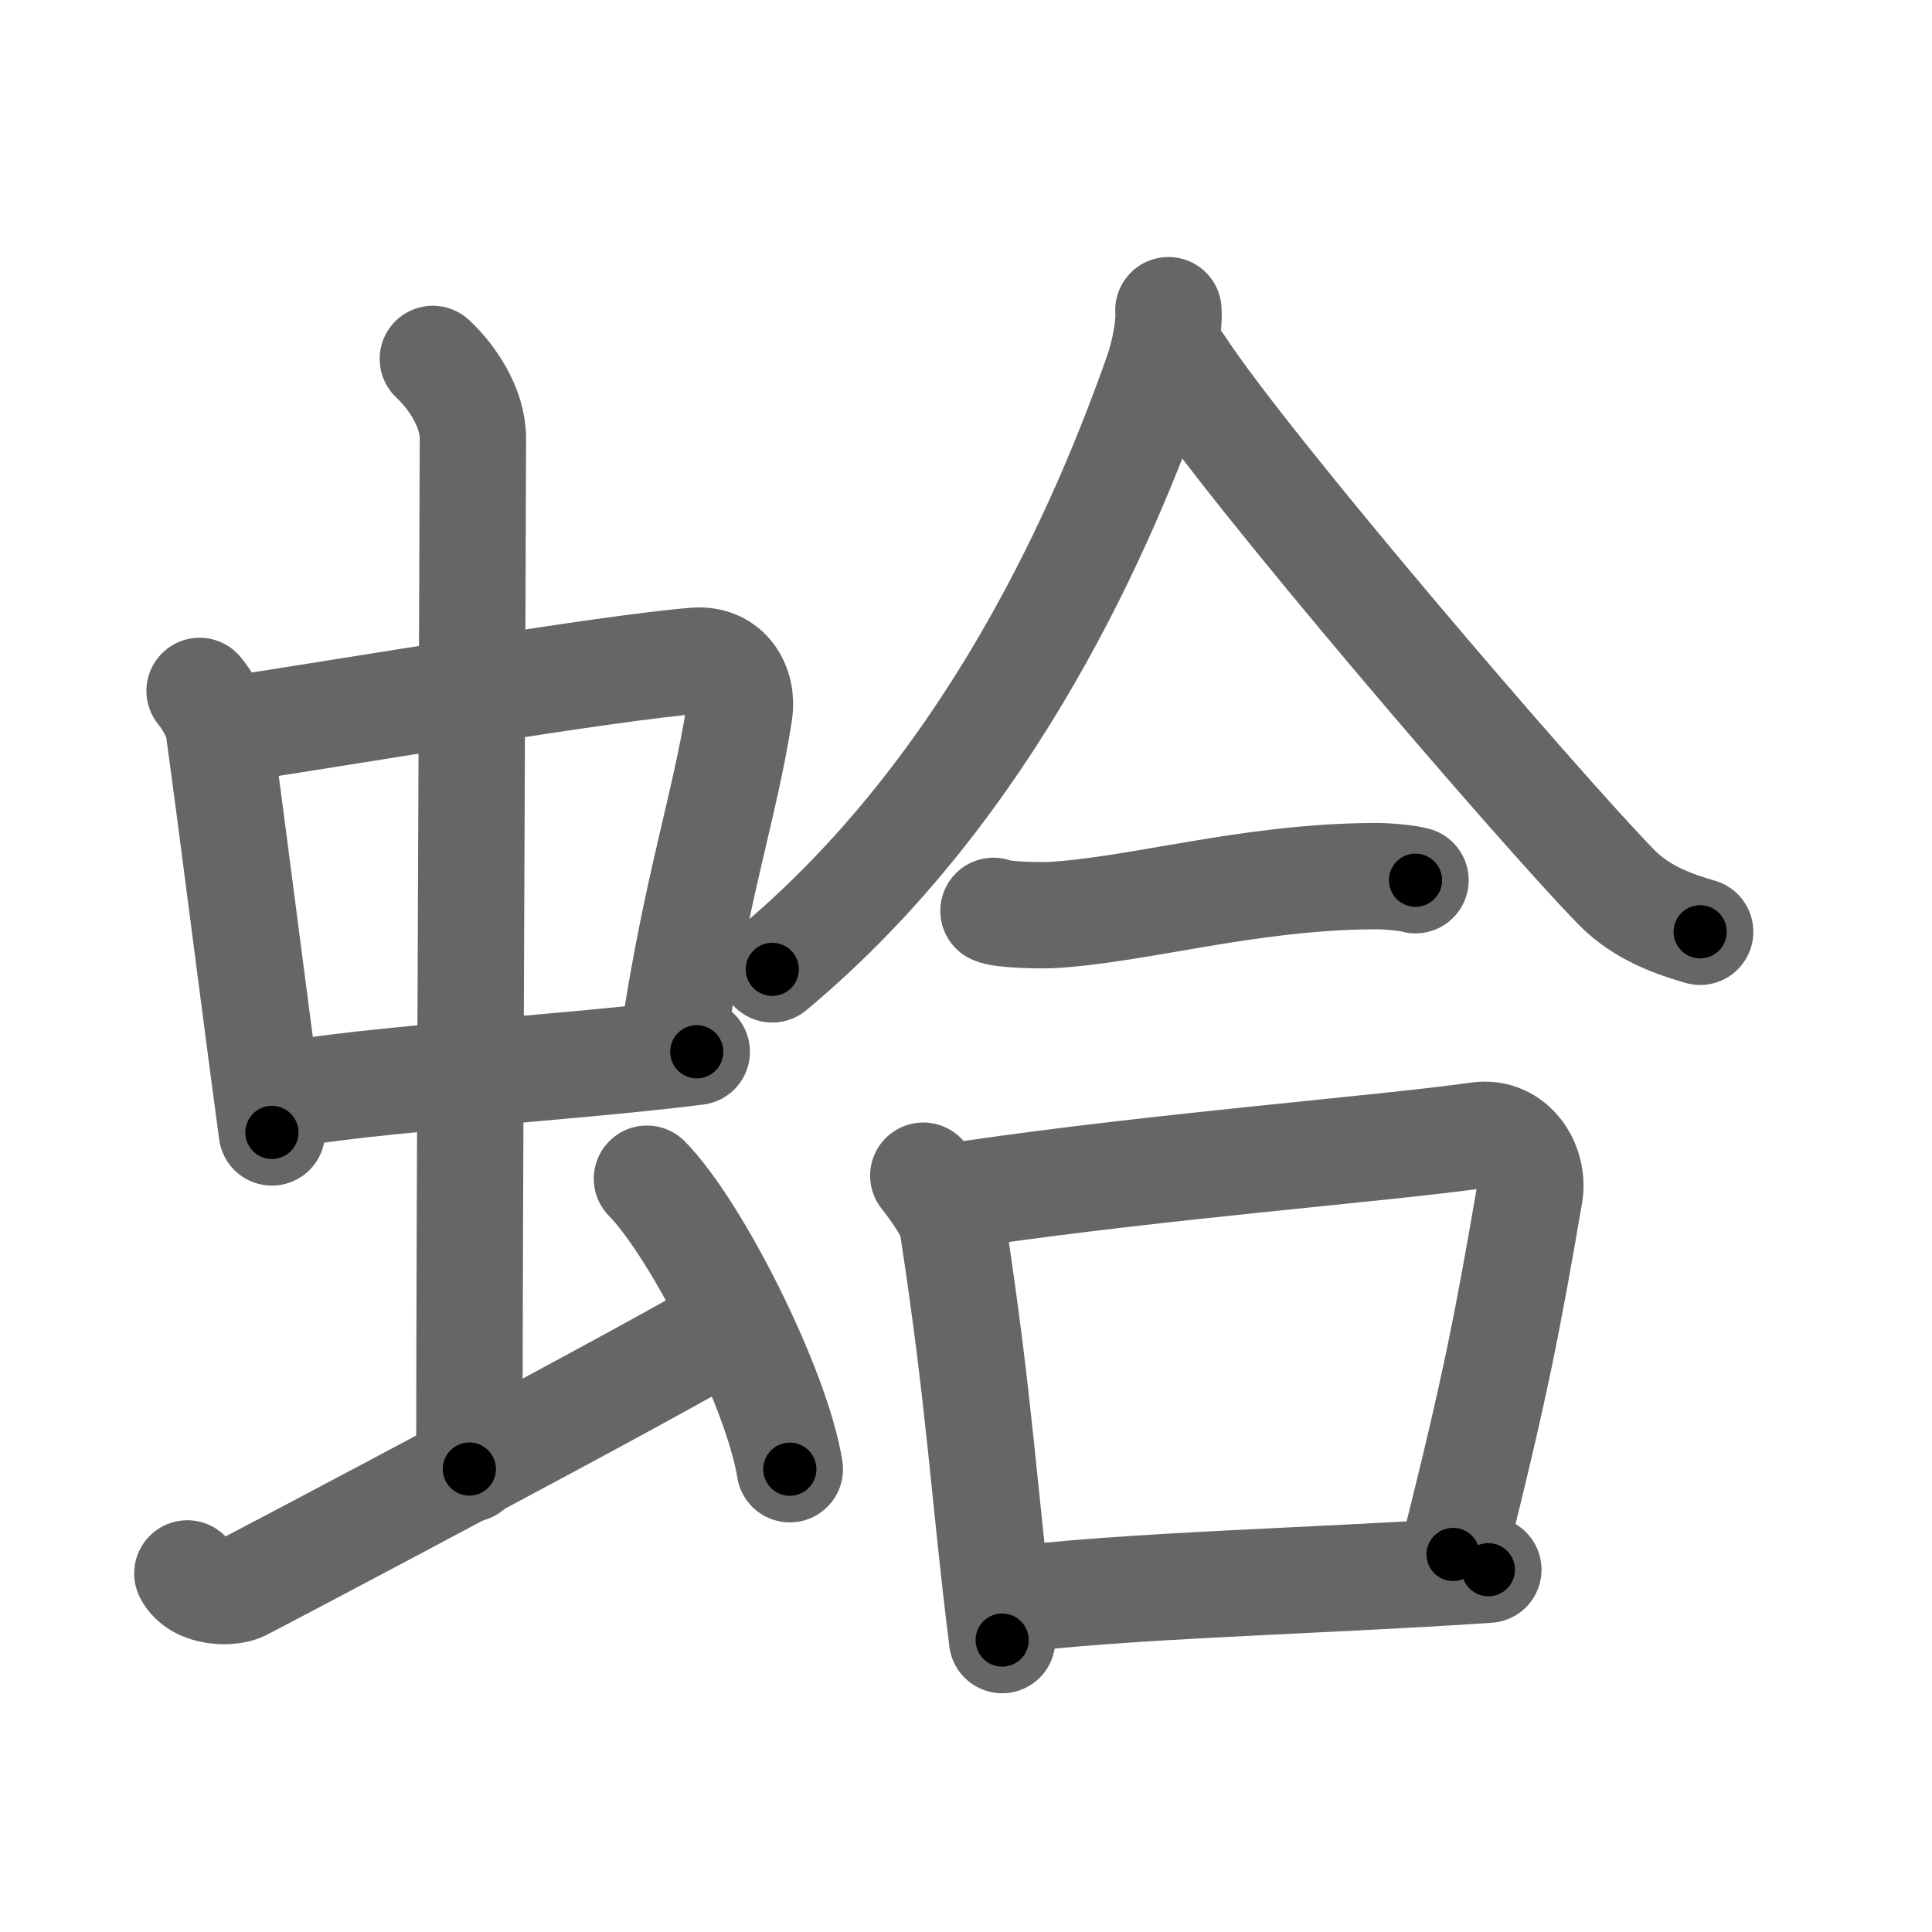 <svg xmlns="http://www.w3.org/2000/svg" viewBox="0 0 109 109" id="86e4"><g fill="none" stroke="#666" stroke-width="6" stroke-linecap="round" stroke-linejoin="round"><g><g><g><g><path d="M11.26,38.98c0.44,0.53,0.98,1.45,1.08,2.14c0.83,6.01,1.79,13.8,3,22.77" /><path d="M13.14,41.14c6.66-1.01,21.24-3.48,26.06-3.86c1.88-0.15,2.75,1.43,2.51,2.94c-0.8,5.17-2.4,9.72-3.7,18.31" /><path d="M15.58,61.86c5.36-1.01,16.24-1.58,23.73-2.52" /></g><g><path d="M24.42,20.25c1.08,1,2.26,2.75,2.26,4.47c0,4.78-0.2,44.78-0.2,58.16" /></g></g><path d="M10.57,88.77c0.6,1.16,2.46,1.11,3.06,0.82c0.6-0.29,24.04-12.65,27.76-14.97" /><path d="M36.5,66.5c2.84,2.89,7.35,11.89,8.06,16.39" /></g><g><g><g><path d="M65.92,17.5c0.06,0.89-0.21,2.37-0.63,3.57c-2.92,8.3-9.28,23.26-21.72,33.62" /><path d="M66.58,20.58c3.84,5.9,20.39,25.16,24.62,29.48c1.44,1.47,3.28,2.09,4.72,2.51" /></g><g><path d="M56.05,51.39c0.48,0.24,2.71,0.26,3.19,0.24c4.99-0.27,11.13-2.16,18.26-2.2c0.8-0.01,1.96,0.11,2.36,0.23" /></g></g><g><path d="M52.09,66.33c0.47,0.59,1.53,2.01,1.65,2.79c1.56,10.15,1.74,14.95,2.8,23.41" /><path d="M54.81,67.34c10.94-1.59,23.12-2.52,28.58-3.29c1.99-0.28,3.19,1.67,2.91,3.32c-1.18,6.85-1.89,10.74-4.32,20.33" /><path d="M56.75,90.31c6.41-0.87,17.82-1.11,27.22-1.75" /></g></g></g></g><g fill="none" stroke="#000" stroke-width="3" stroke-linecap="round" stroke-linejoin="round"><path d="M11.26,38.98c0.44,0.53,0.98,1.45,1.08,2.14c0.83,6.01,1.79,13.8,3,22.77" stroke-dasharray="25.389" stroke-dashoffset="25.389"><animate attributeName="stroke-dashoffset" values="25.389;25.389;0" dur="0.254s" fill="freeze" begin="0s;86e4.click" /></path><path d="M13.14,41.14c6.66-1.01,21.24-3.48,26.06-3.86c1.88-0.15,2.75,1.43,2.51,2.94c-0.8,5.17-2.4,9.72-3.7,18.31" stroke-dasharray="49.555" stroke-dashoffset="49.555"><animate attributeName="stroke-dashoffset" values="49.555" fill="freeze" begin="86e4.click" /><animate attributeName="stroke-dashoffset" values="49.555;49.555;0" keyTimes="0;0.339;1" dur="0.75s" fill="freeze" begin="0s;86e4.click" /></path><path d="M15.58,61.86c5.36-1.01,16.24-1.58,23.73-2.52" stroke-dasharray="23.87" stroke-dashoffset="23.87"><animate attributeName="stroke-dashoffset" values="23.87" fill="freeze" begin="86e4.click" /><animate attributeName="stroke-dashoffset" values="23.87;23.87;0" keyTimes="0;0.758;1" dur="0.989s" fill="freeze" begin="0s;86e4.click" /></path><path d="M24.42,20.25c1.08,1,2.26,2.75,2.26,4.47c0,4.78-0.2,44.78-0.2,58.16" stroke-dasharray="63.3" stroke-dashoffset="63.3"><animate attributeName="stroke-dashoffset" values="63.3" fill="freeze" begin="86e4.click" /><animate attributeName="stroke-dashoffset" values="63.3;63.3;0" keyTimes="0;0.675;1" dur="1.465s" fill="freeze" begin="0s;86e4.click" /></path><path d="M10.57,88.77c0.6,1.16,2.46,1.11,3.06,0.82c0.6-0.29,24.04-12.65,27.76-14.97" stroke-dasharray="34.969" stroke-dashoffset="34.969"><animate attributeName="stroke-dashoffset" values="34.969" fill="freeze" begin="86e4.click" /><animate attributeName="stroke-dashoffset" values="34.969;34.969;0" keyTimes="0;0.807;1" dur="1.815s" fill="freeze" begin="0s;86e4.click" /></path><path d="M36.5,66.5c2.84,2.89,7.35,11.89,8.06,16.39" stroke-dasharray="18.43" stroke-dashoffset="18.43"><animate attributeName="stroke-dashoffset" values="18.43" fill="freeze" begin="86e4.click" /><animate attributeName="stroke-dashoffset" values="18.43;18.43;0" keyTimes="0;0.908;1" dur="1.999s" fill="freeze" begin="0s;86e4.click" /></path><path d="M65.92,17.5c0.06,0.89-0.21,2.37-0.63,3.57c-2.92,8.3-9.28,23.26-21.72,33.62" stroke-dasharray="44.151" stroke-dashoffset="44.151"><animate attributeName="stroke-dashoffset" values="44.151" fill="freeze" begin="86e4.click" /><animate attributeName="stroke-dashoffset" values="44.151;44.151;0" keyTimes="0;0.819;1" dur="2.441s" fill="freeze" begin="0s;86e4.click" /></path><path d="M66.58,20.58c3.84,5.9,20.39,25.16,24.62,29.48c1.44,1.47,3.28,2.09,4.72,2.51" stroke-dasharray="43.841" stroke-dashoffset="43.841"><animate attributeName="stroke-dashoffset" values="43.841" fill="freeze" begin="86e4.click" /><animate attributeName="stroke-dashoffset" values="43.841;43.841;0" keyTimes="0;0.848;1" dur="2.879s" fill="freeze" begin="0s;86e4.click" /></path><path d="M56.05,51.39c0.48,0.24,2.71,0.26,3.19,0.24c4.99-0.27,11.13-2.16,18.26-2.2c0.8-0.01,1.96,0.11,2.36,0.23" stroke-dasharray="24.001" stroke-dashoffset="24.001"><animate attributeName="stroke-dashoffset" values="24.001" fill="freeze" begin="86e4.click" /><animate attributeName="stroke-dashoffset" values="24.001;24.001;0" keyTimes="0;0.923;1" dur="3.119s" fill="freeze" begin="0s;86e4.click" /></path><path d="M52.09,66.33c0.47,0.59,1.53,2.01,1.65,2.79c1.56,10.15,1.74,14.95,2.8,23.41" stroke-dasharray="26.846" stroke-dashoffset="26.846"><animate attributeName="stroke-dashoffset" values="26.846" fill="freeze" begin="86e4.click" /><animate attributeName="stroke-dashoffset" values="26.846;26.846;0" keyTimes="0;0.921;1" dur="3.387s" fill="freeze" begin="0s;86e4.click" /></path><path d="M54.81,67.34c10.94-1.59,23.12-2.52,28.58-3.29c1.99-0.28,3.19,1.67,2.91,3.32c-1.18,6.85-1.89,10.74-4.32,20.33" stroke-dasharray="54.705" stroke-dashoffset="54.705"><animate attributeName="stroke-dashoffset" values="54.705" fill="freeze" begin="86e4.click" /><animate attributeName="stroke-dashoffset" values="54.705;54.705;0" keyTimes="0;0.861;1" dur="3.934s" fill="freeze" begin="0s;86e4.click" /></path><path d="M56.75,90.31c6.41-0.87,17.82-1.11,27.22-1.75" stroke-dasharray="27.282" stroke-dashoffset="27.282"><animate attributeName="stroke-dashoffset" values="27.282" fill="freeze" begin="86e4.click" /><animate attributeName="stroke-dashoffset" values="27.282;27.282;0" keyTimes="0;0.935;1" dur="4.207s" fill="freeze" begin="0s;86e4.click" /></path></g></svg>